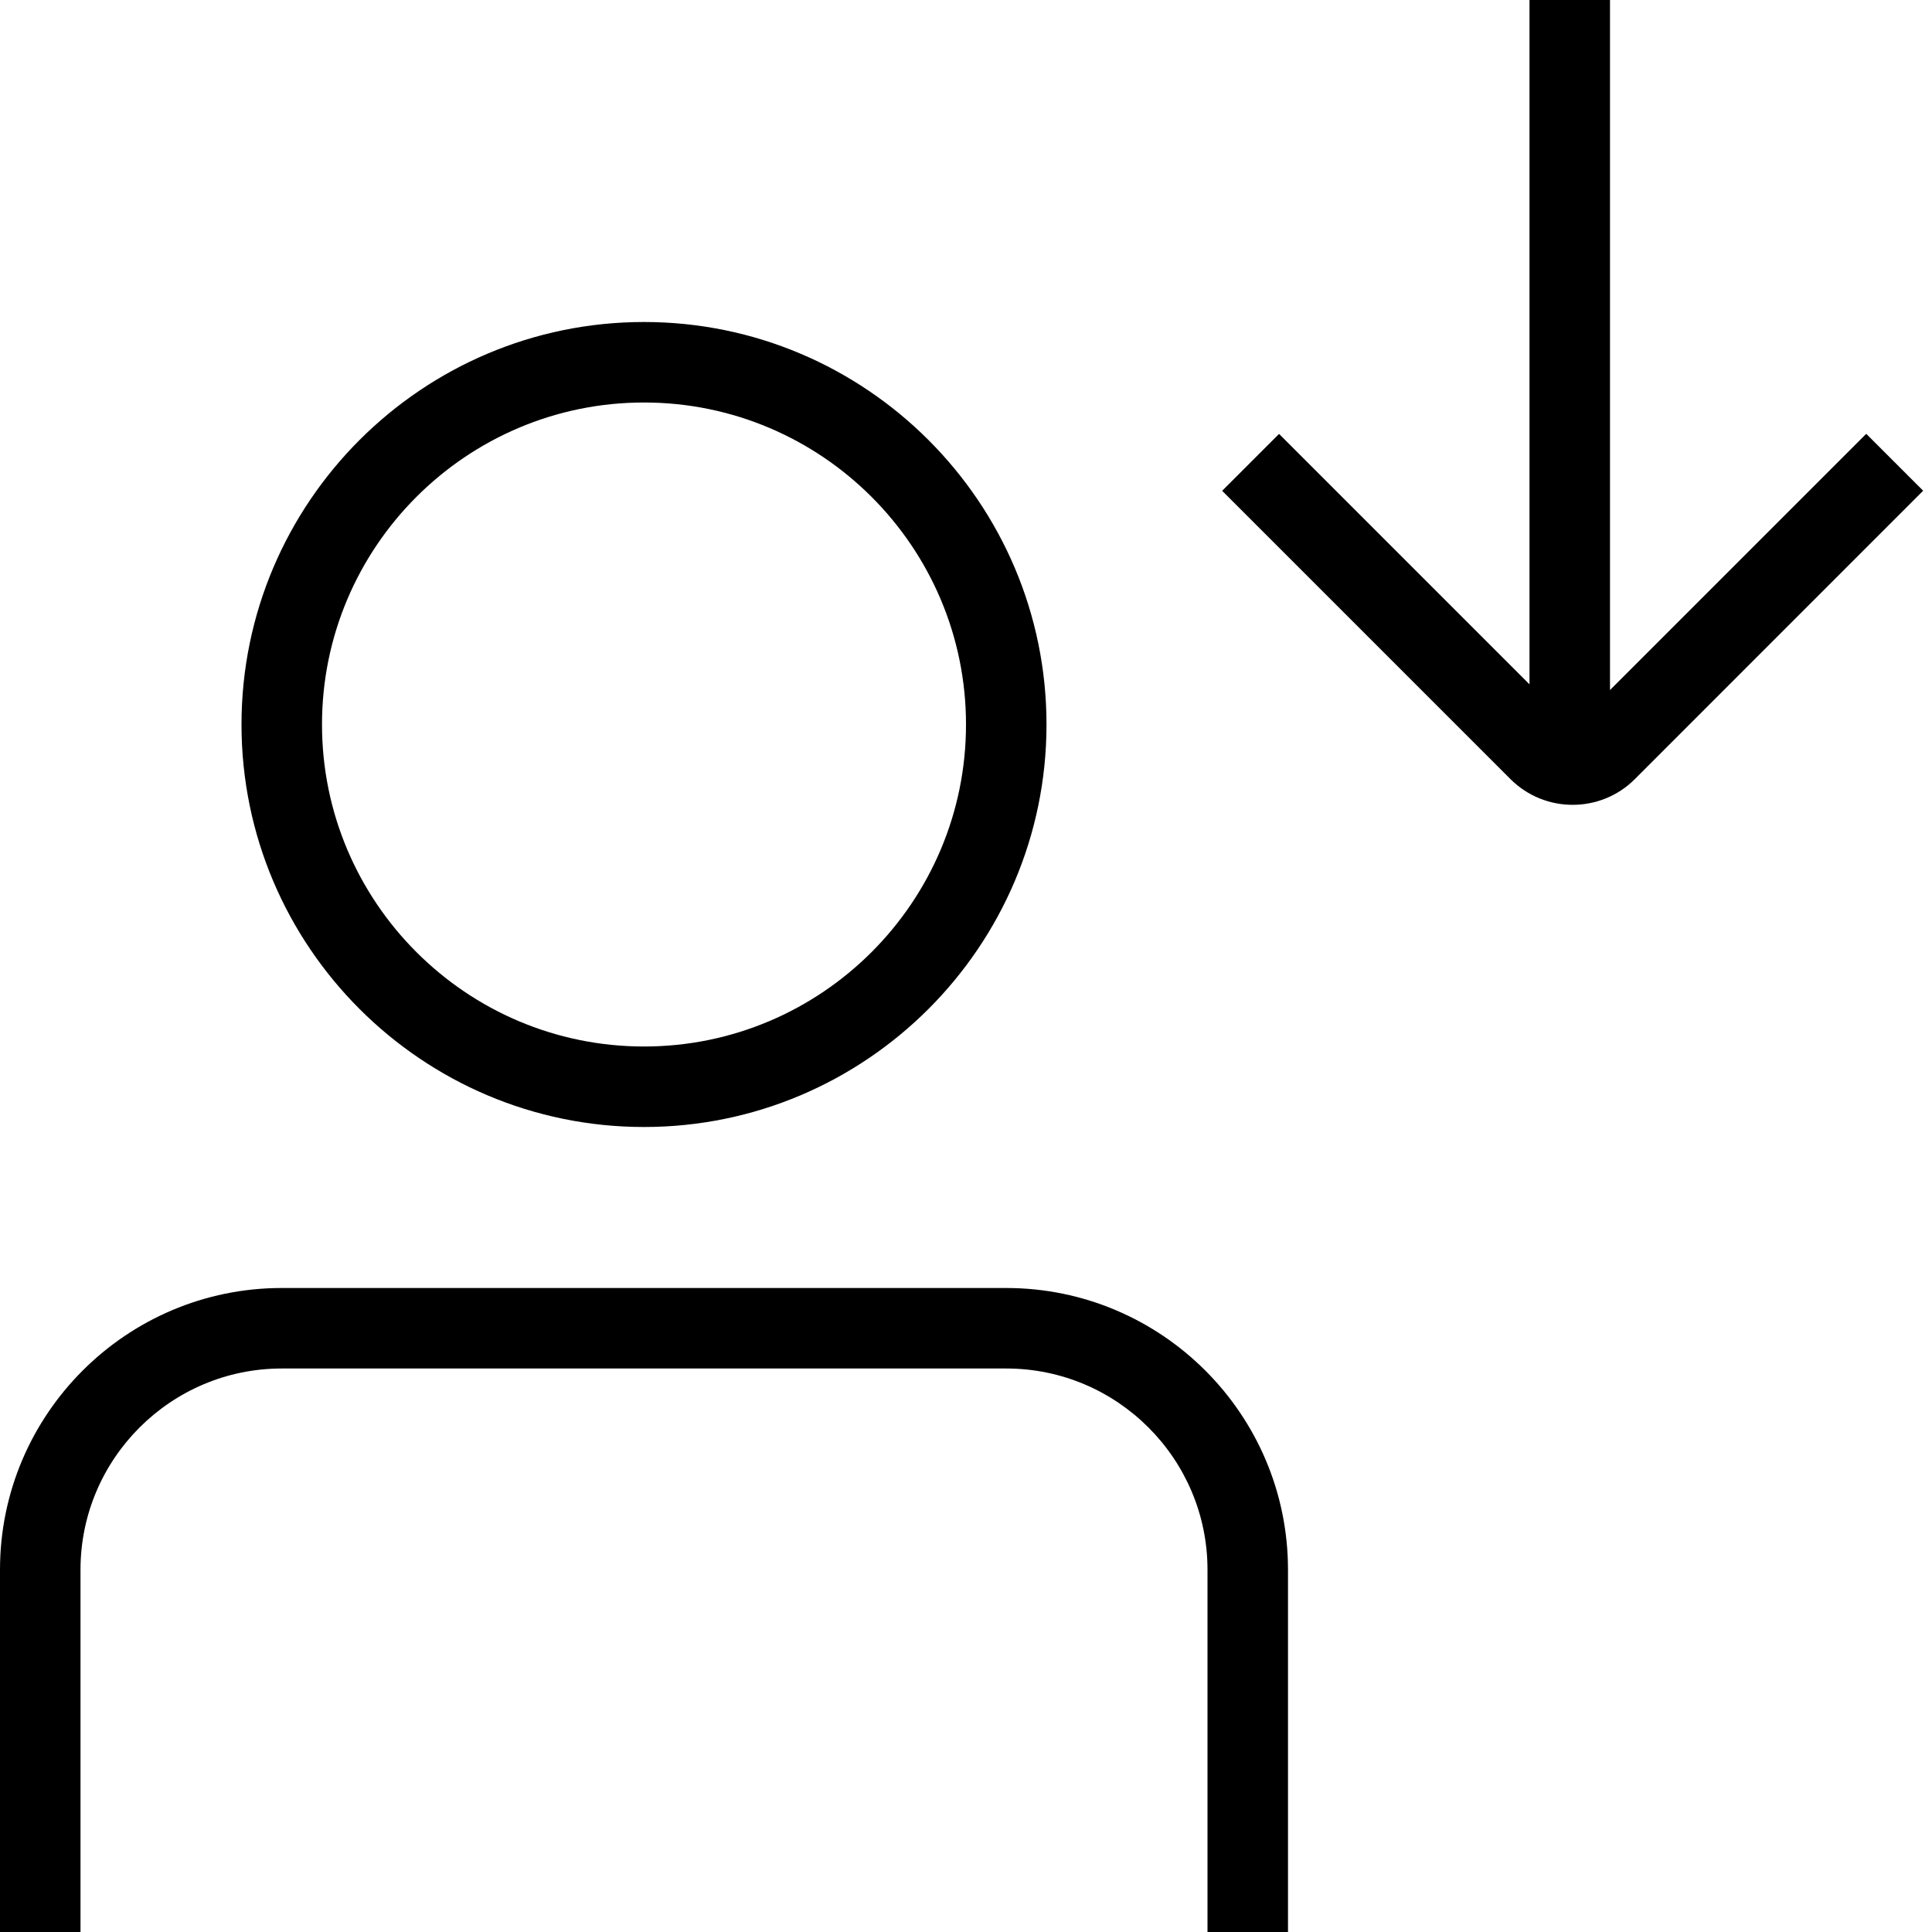 <svg id="Layer_1" viewBox="0 0 24 24" xmlns="http://www.w3.org/2000/svg" data-name="Layer 1"><path d="m16 19.5v4.5h-1v-4.5c0-1.378-1.121-2.5-2.5-2.5h-9c-1.378 0-2.5 1.122-2.5 2.5v4.5h-1v-4.5c0-1.93 1.57-3.5 3.5-3.5h9c1.93 0 3.5 1.57 3.5 3.5zm-13-10.5c0-2.757 2.243-5 5-5s5 2.243 5 5-2.243 5-5 5-5-2.243-5-5zm1 0c0 2.206 1.794 4 4 4s4-1.794 4-4-1.794-4-4-4-4 1.794-4 4zm19.182-3.61-3.182 3.182v-8.572h-1v8.501l-3.111-3.111-.707.707 3.584 3.584c.213.211.491.317.77.317s.559-.106.771-.318l3.583-3.584-.707-.707z"/></svg>